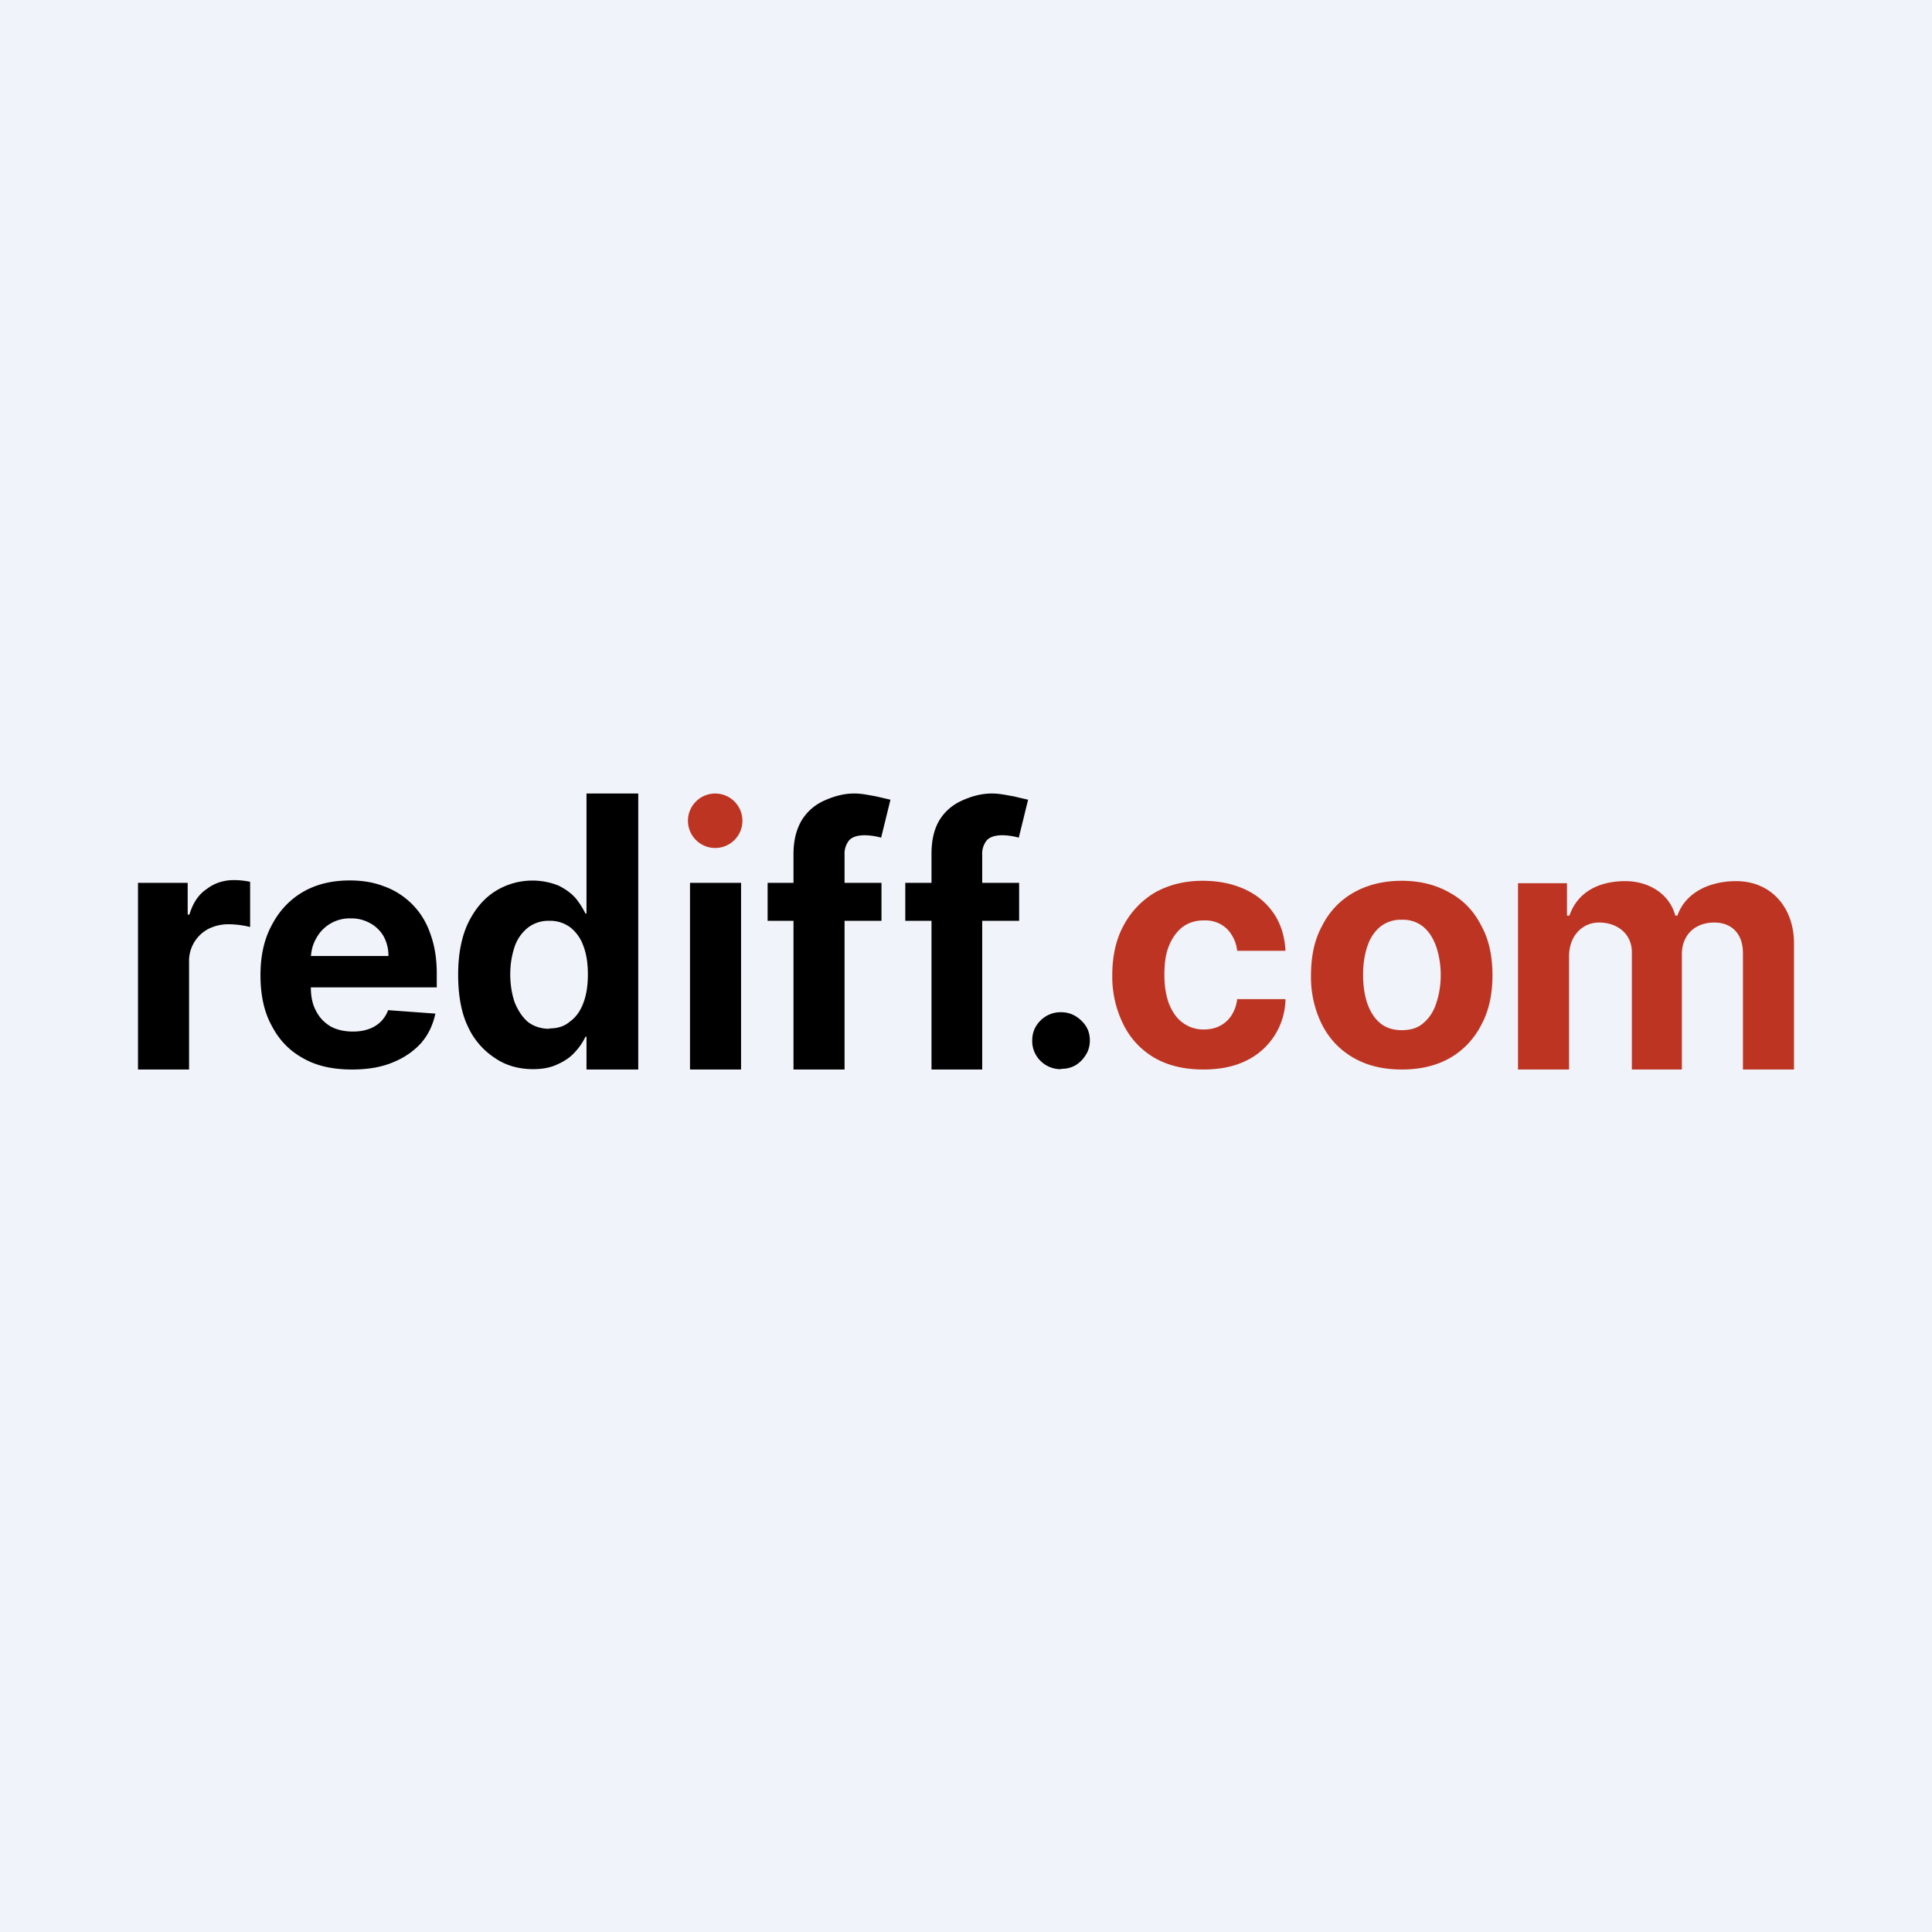 <!-- by TradeStack --><svg width="56" height="56" viewBox="0 0 56 56" xmlns="http://www.w3.org/2000/svg"><path fill="#F0F3FA" d="M0 0h56v56H0z"/><path d="M4 31v-5.41h1.44v.92h.05c.1-.33.26-.58.5-.74.22-.17.49-.26.79-.26a2.24 2.24 0 0 1 .47.05v1.31a2.62 2.62 0 0 0-.63-.08c-.22 0-.41.05-.59.14a1.05 1.05 0 0 0-.55.96V31H4ZM10.2 31c-.55 0-1.02-.1-1.42-.33-.4-.22-.7-.54-.91-.95-.22-.4-.32-.9-.32-1.45 0-.55.1-1.03.32-1.44.21-.41.51-.74.9-.97.39-.23.85-.34 1.37-.34.35 0 .68.05.99.17a2.19 2.19 0 0 1 1.33 1.34c.13.34.2.73.2 1.19v.4H8.14v-.91h3.12c0-.22-.05-.4-.14-.57a1 1 0 0 0-.39-.38 1.1 1.1 0 0 0-.56-.14 1.1 1.1 0 0 0-1 .57c-.1.17-.15.36-.16.57v.86c0 .27.05.5.15.68.1.2.24.34.42.45.18.1.4.15.65.15.16 0 .31-.02.45-.07a.9.9 0 0 0 .57-.55l1.37.1c-.07.32-.2.61-.42.86-.22.24-.5.43-.83.56-.34.14-.73.2-1.17.2ZM15.45 30.99c-.4 0-.78-.1-1.1-.32a2.16 2.16 0 0 1-.79-.92c-.19-.4-.28-.9-.28-1.5s.1-1.11.3-1.52c.2-.4.46-.7.78-.9a2.03 2.03 0 0 1 1.83-.16c.2.1.37.22.5.37.12.15.21.3.28.44H17V23h1.5v8H17v-.95h-.03c-.07.15-.17.3-.3.44-.12.14-.29.26-.49.35-.2.1-.44.15-.73.15Zm.47-1.18c.24 0 .44-.06.6-.2.17-.12.3-.3.39-.54.09-.24.13-.51.13-.83 0-.31-.04-.59-.13-.82a1.18 1.18 0 0 0-.38-.54.98.98 0 0 0-.61-.19.97.97 0 0 0-.62.2c-.16.13-.3.31-.38.54-.08.24-.13.5-.13.81 0 .31.05.59.13.82.1.24.22.42.38.56.17.13.38.2.62.2ZM20 31v-5.41h1.48V31H20ZM25.55 25.59v1.1h-3.3v-1.1h3.3ZM23 31v-6.25c0-.38.08-.7.23-.96.15-.25.36-.44.63-.57.26-.12.56-.22.9-.22.23 0 .43.05.62.08l.43.1-.27 1.1a1.87 1.87 0 0 0-.47-.07c-.22 0-.37.05-.46.15a.62.62 0 0 0-.13.42V31H23ZM29.54 25.59v1.1h-3.3v-1.1h3.3ZM27 31v-6.25c0-.38.07-.7.22-.96.15-.25.36-.44.63-.57.26-.12.56-.22.9-.22.23 0 .43.05.62.08l.43.1-.27 1.1a1.86 1.86 0 0 0-.47-.07c-.22 0-.37.05-.46.15a.62.62 0 0 0-.13.42V31H27ZM30.76 30.99a.82.82 0 0 1-.6-.24.8.8 0 0 1-.24-.6c0-.22.08-.41.24-.57a.82.82 0 0 1 .6-.24c.22 0 .41.08.58.24.17.16.25.35.25.58 0 .15-.04.3-.12.42a.9.9 0 0 1-.3.3.8.8 0 0 1-.41.1Z"/><path d="M34.88 31c-.55 0-1.02-.11-1.42-.34-.39-.23-.7-.56-.9-.97a3.1 3.1 0 0 1-.32-1.42c0-.54.1-1.02.32-1.43.21-.4.52-.73.9-.96.4-.23.87-.35 1.4-.35.48 0 .88.09 1.23.25.36.17.63.4.84.71.2.3.31.66.33 1.07h-1.4a1.07 1.07 0 0 0-.3-.64.9.9 0 0 0-.67-.24 1 1 0 0 0-.6.18c-.17.13-.3.3-.4.54-.1.23-.14.52-.14.85 0 .34.05.63.14.86.1.24.23.42.4.54a1 1 0 0 0 .6.19c.17 0 .32-.03.46-.1a.88.88 0 0 0 .34-.3c.09-.14.15-.3.17-.48h1.4a2.01 2.01 0 0 1-1.15 1.79c-.35.17-.76.25-1.23.25ZM40.63 31c-.54 0-1-.11-1.4-.34-.4-.23-.7-.55-.91-.96a3.07 3.07 0 0 1-.32-1.43c0-.55.1-1.03.32-1.43.21-.42.52-.74.9-.96.4-.23.87-.35 1.41-.35.54 0 1 .12 1.4.35.4.22.7.54.91.96.22.4.32.88.32 1.43 0 .54-.1 1.02-.32 1.43-.21.41-.51.73-.9.96-.4.23-.87.34-1.4.34Zm0-1.14c.25 0 .46-.06.62-.2.17-.14.3-.33.38-.58.08-.24.13-.51.13-.82 0-.3-.05-.58-.13-.82-.09-.25-.21-.44-.38-.58a.92.92 0 0 0-.61-.2.95.95 0 0 0-.63.2c-.17.14-.3.33-.38.58-.08.24-.12.51-.12.82 0 .3.04.58.12.82.09.25.21.44.38.58.17.14.38.2.63.2ZM44 31v-5.4h1.42v.94h.07c.25-.72.9-1 1.62-1 .65 0 1.27.34 1.45 1h.06c.25-.71.99-1 1.7-1 1.04 0 1.68.79 1.68 1.8V31h-1.48v-3.37c0-.6-.36-.89-.83-.89-.56 0-.94.36-.94.92V31H47.3v-3.4c0-.54-.43-.86-.95-.86-.48 0-.87.38-.87.98V31H44Z" fill="#BD3522"/><circle cx="20.73" cy="23.79" r=".79" fill="#BD3522"/></svg>